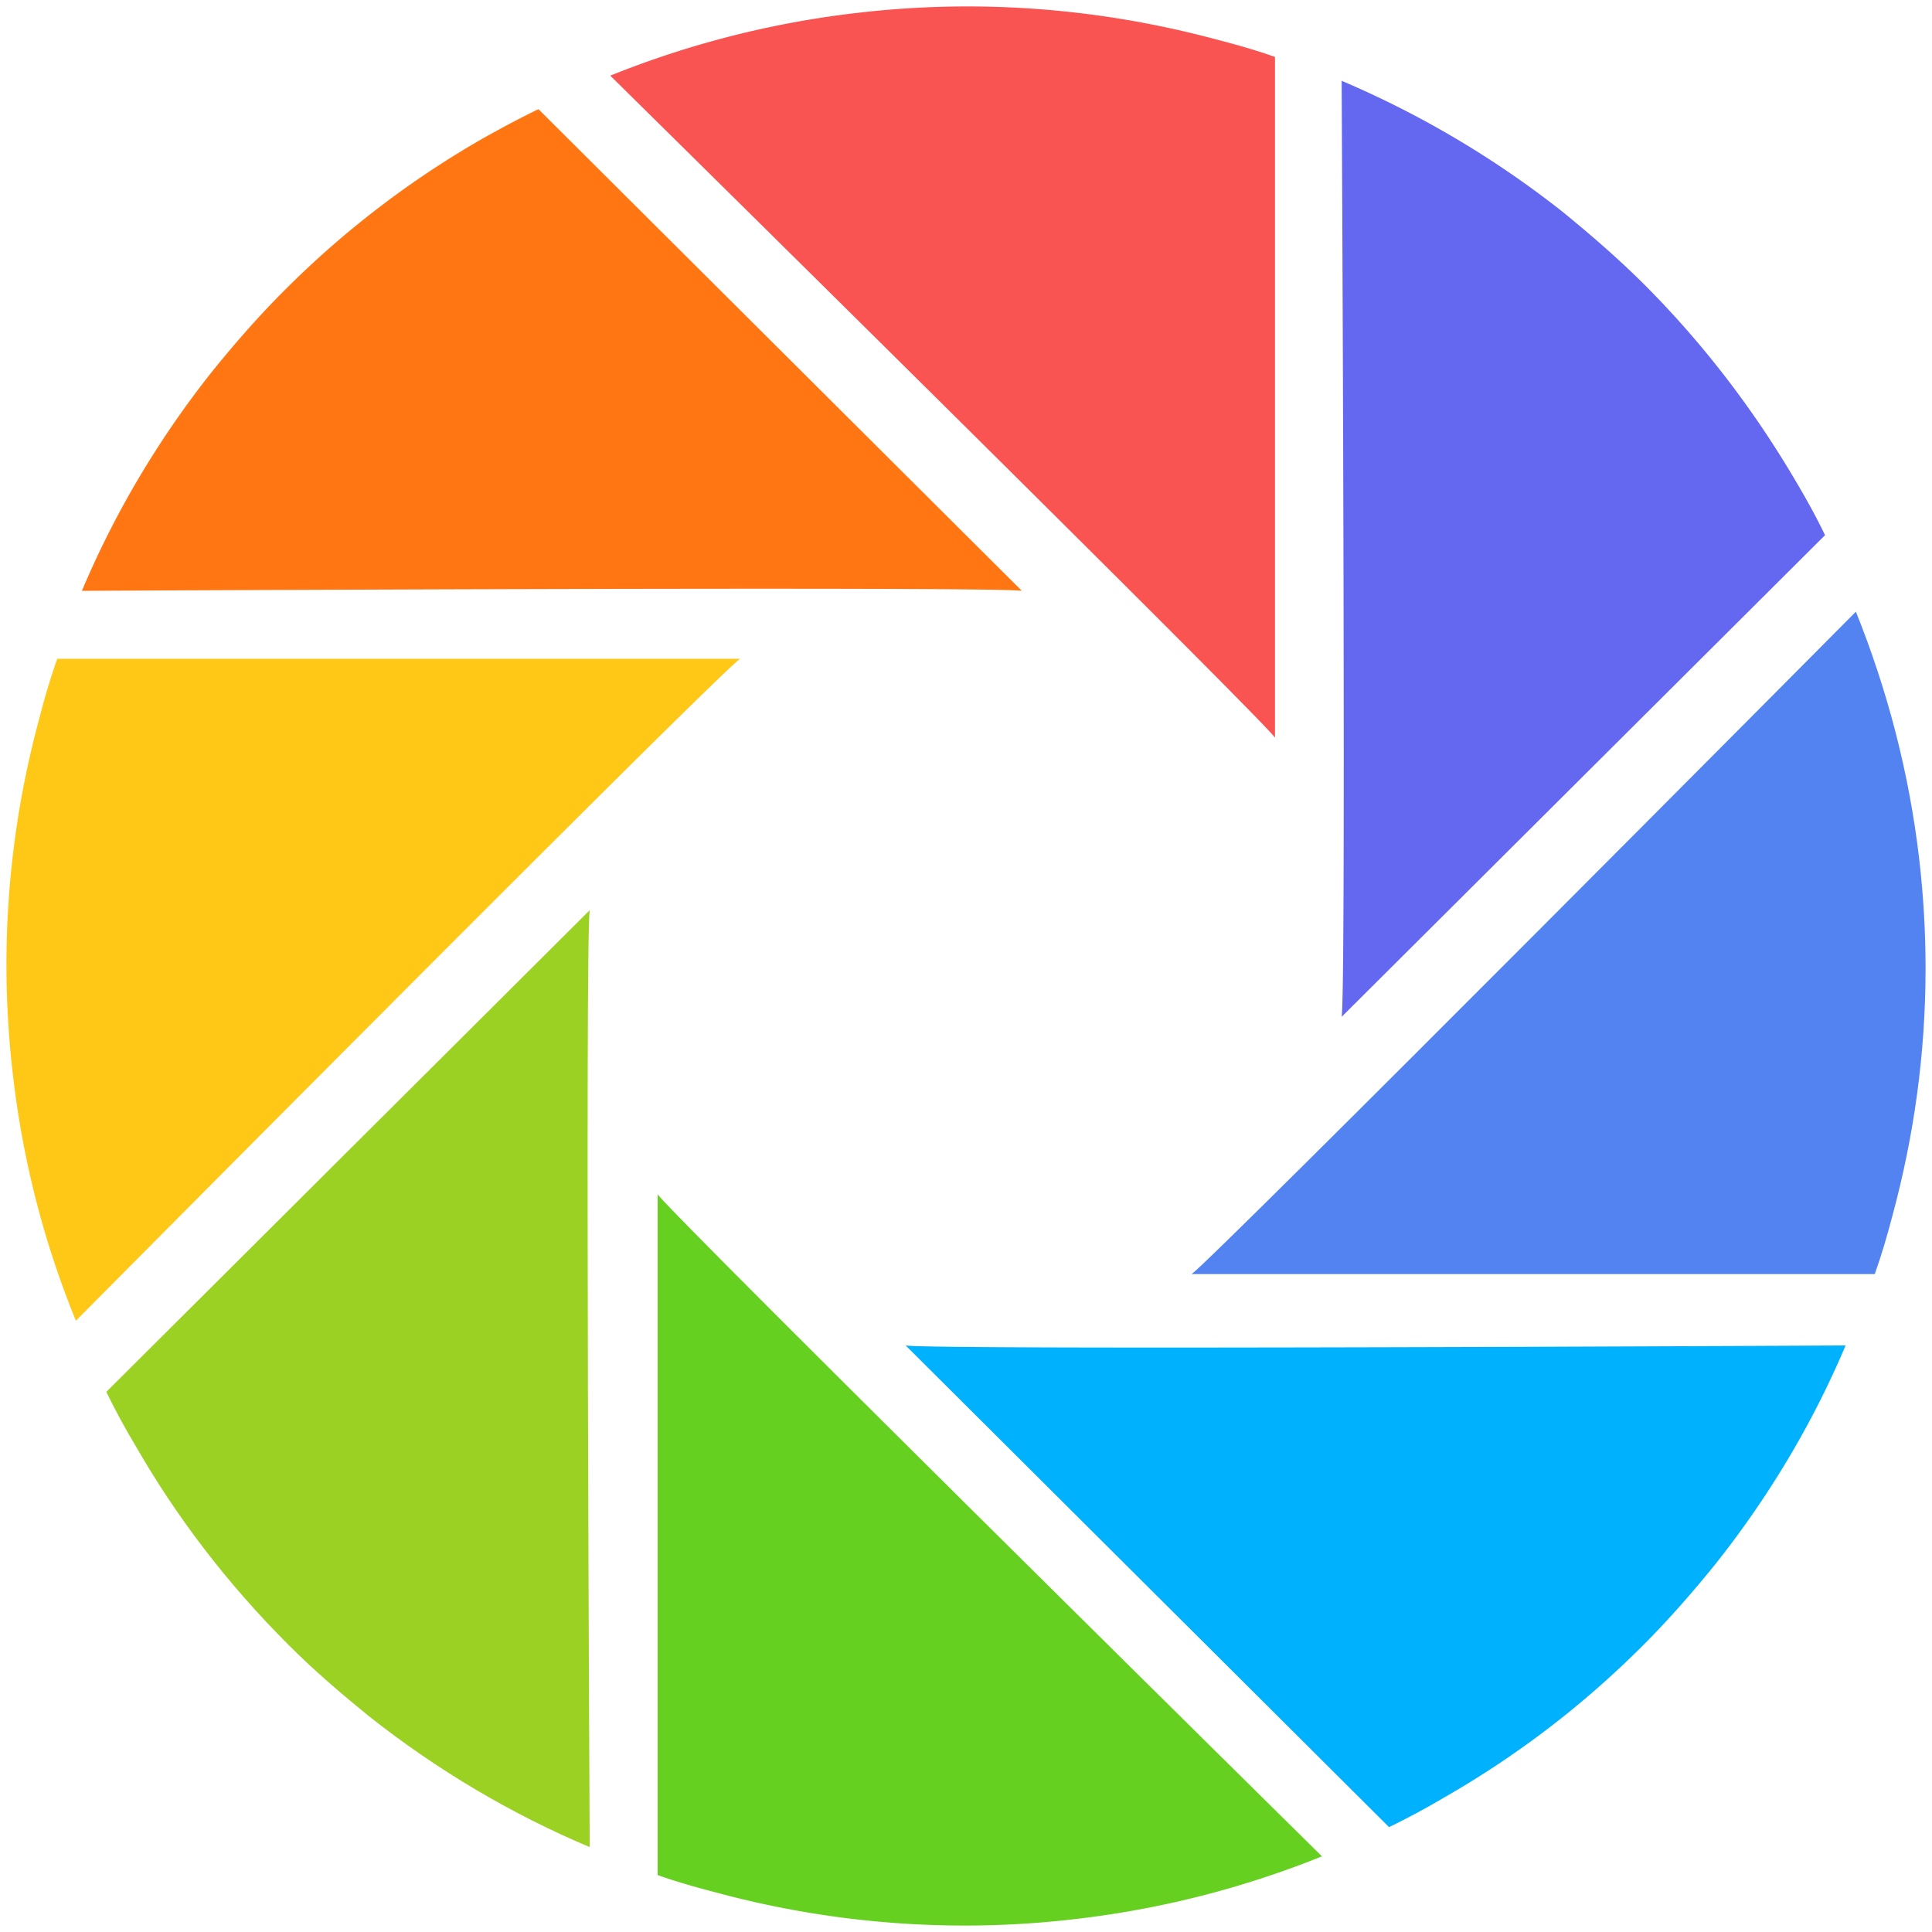 <?xml version="1.0" standalone="no"?><!DOCTYPE svg PUBLIC "-//W3C//DTD SVG 1.1//EN" "http://www.w3.org/Graphics/SVG/1.1/DTD/svg11.dtd"><svg class="icon" width="200px" height="200.00px" viewBox="0 0 1024 1024" version="1.1" xmlns="http://www.w3.org/2000/svg"><path d="M512.74 3.413c-19.425 0-38.515 1.14-57.377 3.304a504.166 504.166 0 0 0-131.905 33.38S666.682 378.544 675.775 390.96V30.188c-10.23-3.65-20.794-6.612-31.362-9.346C602.266 9.564 558.186 3.413 512.741 3.413z m0 0" fill="#FA5452" /><path d="M871.076 150.368c-13.865-13.783-28.293-26.198-42.95-38.165a513.12 513.12 0 0 0-117.02-69.372s2.496 480.962 0 496.11l256.199-255.286c-4.653-9.684-9.998-19.367-15.562-28.71-21.821-37.14-48.514-72.451-80.667-104.577z m0 0" fill="#6467F0" /><path d="M983.665 324.205S644.079 666.187 631.583 675.297h362.083c3.631-10.25 6.703-20.729 9.434-31.211 11.36-42.039 17.49-85.668 17.49-130.895 0-19.367-1.133-38.393-3.29-57.187-5.346-46.476-17.047-90.443-33.635-131.799z m0 0" fill="#5283F0" /><path d="M480.02 713.12l256.195 255.294a393.308 393.308 0 0 0 28.856-15.493 498.156 498.156 0 0 0 105.319-80.429c13.63-13.554 26.358-28.14 38.29-42.837 28.857-36.219 52.146-75.407 69.527-116.538-0.106 0.003-482.738 2.512-498.187 0.003z m0 0" fill="#00B1FE" /><path d="M348.57 633.037v360.779c10.223 3.642 20.79 6.608 31.361 9.339a504.064 504.064 0 0 0 131.448 17.428c19.425 0 38.516-1.136 57.371-3.304A503.945 503.945 0 0 0 700.662 983.9c-0.004 0.004-342.89-338.445-352.092-350.863z m0 0" fill="#66D020" /><path d="M312.552 482.434L56.358 737.724c4.655 9.683 9.997 19.37 15.56 28.706 21.59 37.594 48.511 72.905 80.665 105.038 13.636 13.78 28.293 26.198 42.95 38.158 36.352 28.71 75.663 51.944 117.02 69.376 0-0.338-2.496-481.297 0-496.568z m0 0" fill="#9AD122" /><path d="M20.91 380.484A497.63 497.63 0 0 0 3.413 511.372c0 19.367 1.137 38.393 3.294 57.184 5.226 46.144 16.586 90.112 33.52 131.464 0 0 339.247-341.982 352.081-350.863H30.341a365.998 365.998 0 0 0-9.43 31.327z m0 0" fill="#FFC817" /><path d="M256.54 73.015a498.558 498.558 0 0 0-105.32 80.428c-13.857 13.786-26.357 28.14-38.283 42.837-28.86 36.223-52.152 75.64-69.533 116.88 0 0 482.628-2.506 498.196 0L285.4 57.863c-9.769 4.676-19.429 9.912-28.86 15.152z m0 0" fill="#FF7612" /></svg>